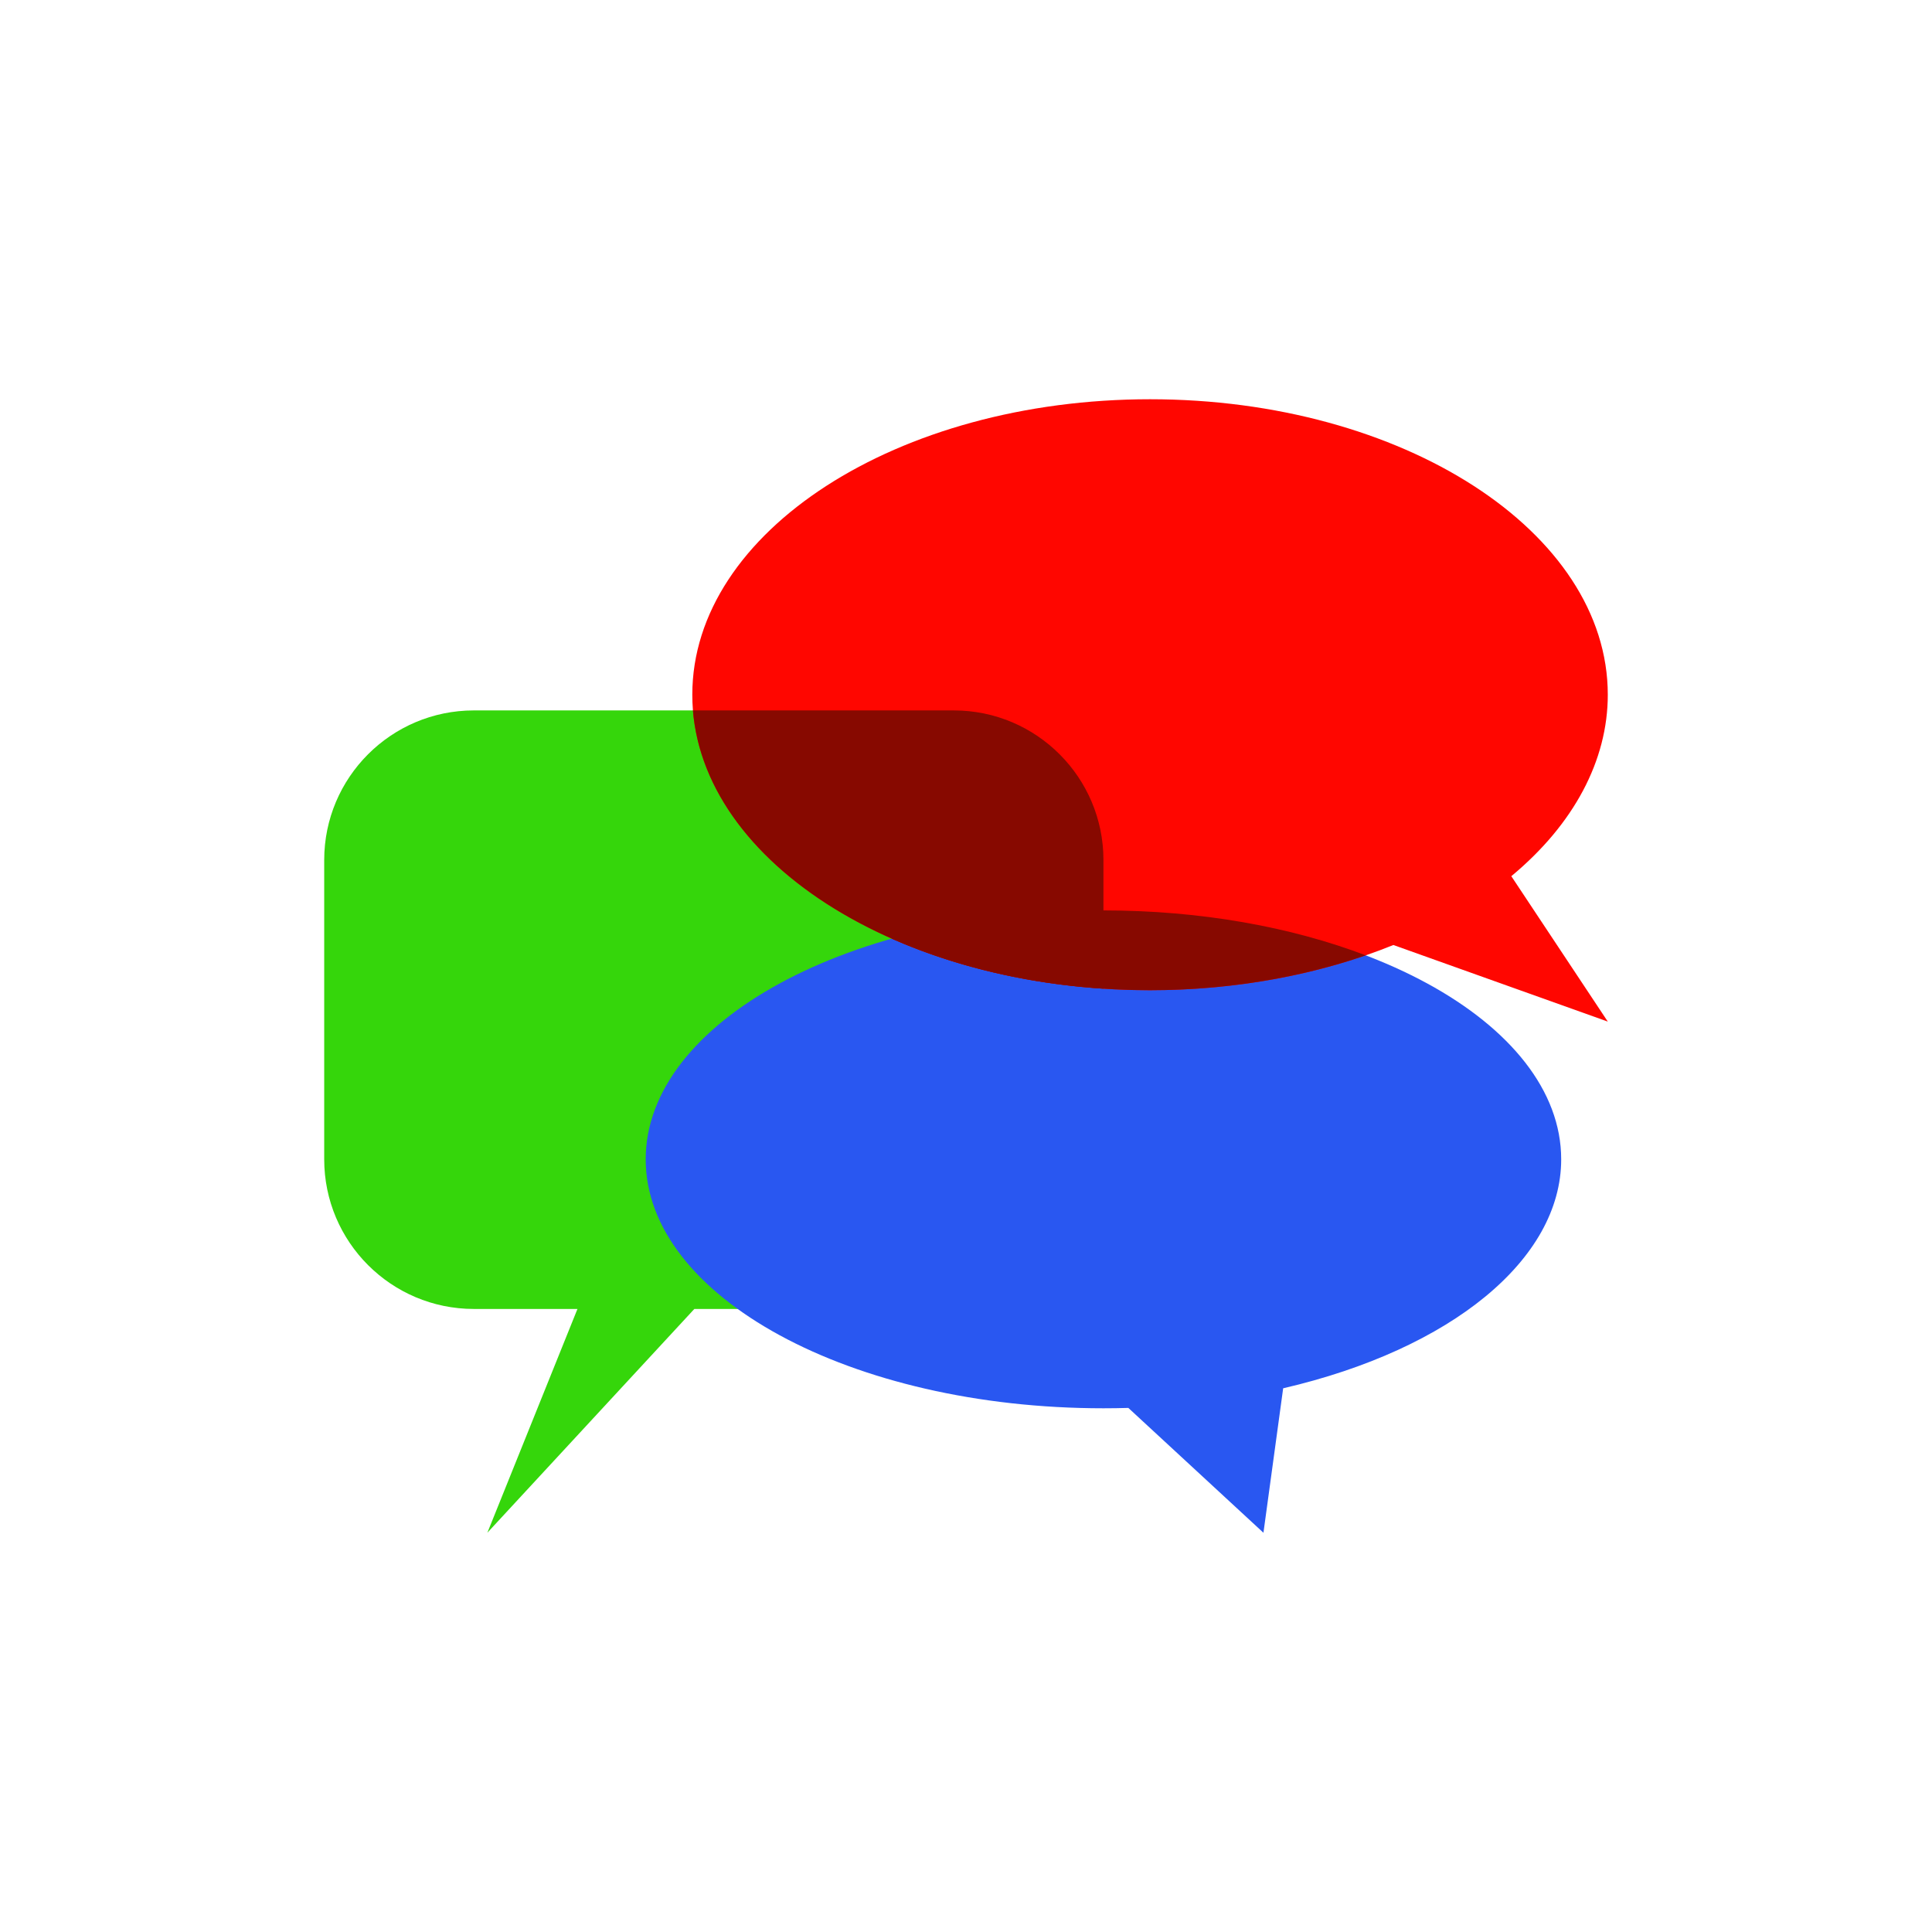 <?xml version="1.0" encoding="UTF-8"?>
<svg xmlns="http://www.w3.org/2000/svg" xmlns:xlink="http://www.w3.org/1999/xlink" width="4800" height="4800" viewBox="0 0 4800 4800">
<defs>
<clipPath id="clip-0">

</clipPath>
<clipPath id="clip-1">
<path clip-rule="evenodd" d="M 1604.23 2880.359 C 1604.23 2539.012 2113.82 2261.871 2741.488 2261.871 C 3369.16 2261.871 3878.738 2539.012 3878.738 2880.359 C 3878.738 3128.09 3606.93 3351.922 3187.988 3449.18 L 3139 3808.09 L 2803.328 3497.93 C 2782.73 3498.539 2762.109 3498.84 2741.488 3498.84 C 2113.82 3498.84 1604.23 3221.711 1604.23 2880.359 Z M 1604.23 2880.359 "/>
</clipPath>
<clipPath id="clip-2">
<path clip-rule="nonzero" d="M 2215 2261 L 3394 2261 L 3394 2461 L 2215 2461 Z M 2215 2261 "/>
</clipPath>
<clipPath id="clip-3">
<path clip-rule="evenodd" d="M 1720.012 1726.039 C 1720.012 1320.859 2229.59 991.91 2857.262 991.91 C 3484.93 991.91 3994.512 1320.859 3994.512 1726.039 C 3994.512 1889.34 3910.16 2047.98 3754.809 2176.859 L 3994.512 2538.129 L 3461.82 2347.84 C 3280.672 2421.23 3071.129 2460.16 2857.262 2460.16 C 2229.59 2460.16 1720.012 2131.211 1720.012 1726.039 Z M 1720.012 1726.039 "/>
</clipPath>
<clipPath id="clip-4">
<path clip-rule="nonzero" d="M 1721 1765 L 2742 1765 L 2742 2457 L 1721 2457 Z M 1721 1765 "/>
</clipPath>
<clipPath id="clip-5">
<path clip-rule="evenodd" d="M 1720.012 1726.039 C 1720.012 1320.859 2229.59 991.91 2857.262 991.91 C 3484.93 991.91 3994.512 1320.859 3994.512 1726.039 C 3994.512 1889.34 3910.16 2047.98 3754.809 2176.859 L 3994.512 2538.129 L 3461.82 2347.84 C 3280.672 2421.23 3071.129 2460.16 2857.262 2460.16 C 2229.59 2460.16 1720.012 2131.211 1720.012 1726.039 Z M 1720.012 1726.039 "/>
</clipPath>
</defs>

<path fill-rule="evenodd" fill="rgb(20.801%, 83.789%, 4.399%)" fill-opacity="1" d="M 2741.488 2136.781 C 2741.488 1931.602 2574.91 1765.02 2369.73 1765.02 L 1177.238 1765.02 C 972.066 1765.02 805.488 1931.602 805.488 2136.781 L 805.488 2880.289 C 805.488 3085.469 972.066 3252.051 1177.238 3252.051 L 1434.691 3252.051 L 1210.801 3808.09 L 1725.09 3252.051 L 2369.73 3252.051 C 2574.91 3252.051 2741.488 3085.469 2741.488 2880.289 L 2741.488 2136.781 "/>
<path fill-rule="evenodd" fill="rgb(16.209%, 34.302%, 94.334%)" fill-opacity="1" d="M 1604.23 2880.359 C 1604.23 2539.012 2113.82 2261.871 2741.488 2261.871 C 3369.16 2261.871 3878.738 2539.012 3878.738 2880.359 C 3878.738 3128.09 3606.93 3351.922 3187.988 3449.18 L 3139 3808.09 L 2803.328 3497.93 C 2782.73 3498.539 2762.109 3498.84 2741.488 3498.84 C 2113.82 3498.84 1604.23 3221.711 1604.23 2880.359 "/>
<g clip-path="url(#clip-0)">
<g clip-path="url(#clip-1)">
<path fill-rule="evenodd" fill="rgb(0%, 14.598%, 63.477%)" fill-opacity="1" d="M 2741.488 2261.871 L 2741.488 2880.289 C 2741.488 3085.469 2574.91 3252.051 2369.73 3252.051 L 1832.691 3252.051 C 1689.27 3148.531 1604.23 3019.801 1604.23 2880.359 C 1604.23 2539.012 2113.82 2261.871 2741.488 2261.871 "/>
</g>
</g>
<path fill-rule="evenodd" fill="rgb(100%, 2.499%, 0%)" fill-opacity="1" d="M 1720.012 1726.039 C 1720.012 1320.859 2229.59 991.91 2857.262 991.91 C 3484.93 991.91 3994.512 1320.859 3994.512 1726.039 C 3994.512 1889.34 3910.16 2047.98 3754.809 2176.859 L 3994.512 2538.129 L 3461.82 2347.84 C 3280.672 2421.23 3071.129 2460.16 2857.262 2460.16 C 2229.59 2460.16 1720.012 2131.211 1720.012 1726.039 "/>
<g clip-path="url(#clip-2)">
<g clip-path="url(#clip-3)">
<path fill-rule="evenodd" fill="rgb(52.93%, 3.799%, 0%)" fill-opacity="1" d="M 2215.391 2331.988 C 2372.789 2287.199 2551.738 2261.871 2741.488 2261.871 C 2983.828 2261.871 3208.57 2303.18 3393.148 2373.551 C 3228.641 2430.289 3044.609 2460.16 2857.262 2460.16 C 2619.191 2460.16 2398.102 2412.84 2215.391 2331.988 "/>
</g>
</g>
<g clip-path="url(#clip-4)">
<g clip-path="url(#clip-5)">
<path fill-rule="evenodd" fill="rgb(52.93%, 3.799%, 0%)" fill-opacity="1" d="M 1721.59 1765.02 L 2369.73 1765.02 C 2574.91 1765.02 2741.488 1931.602 2741.488 2136.781 L 2741.488 2456.398 C 2187.801 2420.172 1750.98 2127.172 1721.59 1765.02 "/>
</g>
</g>
</svg>
